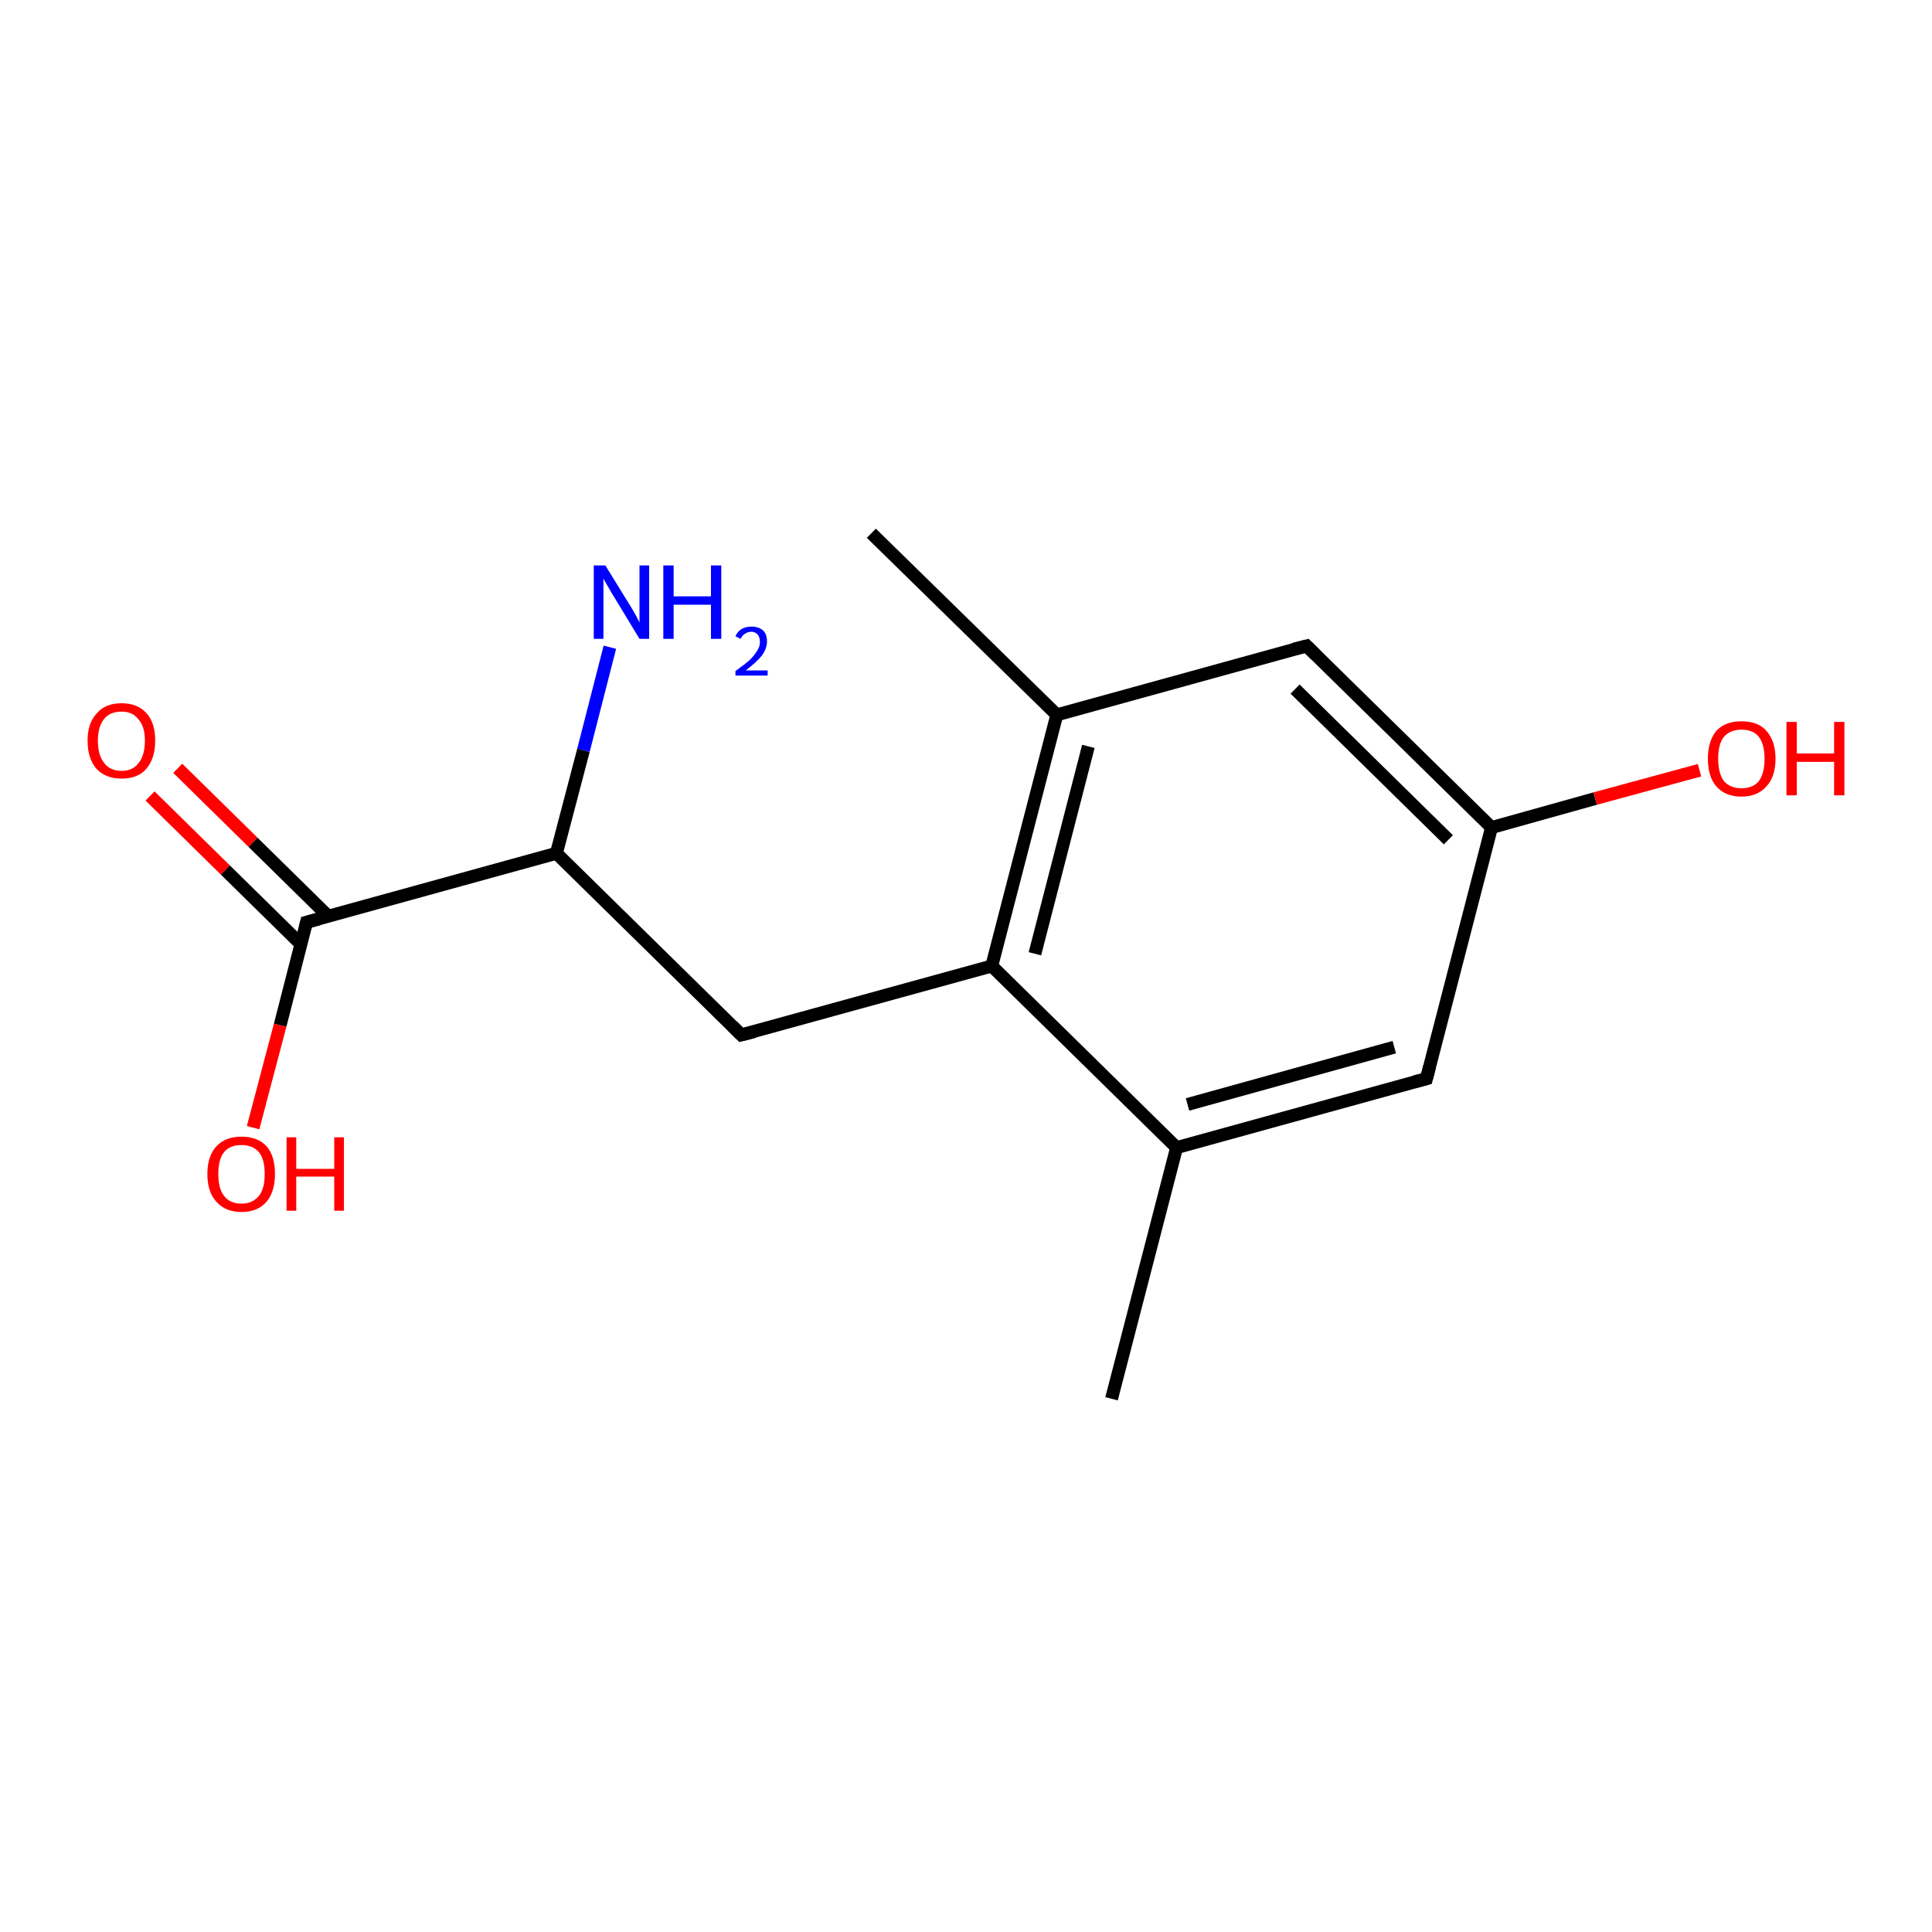 <?xml version='1.0' encoding='iso-8859-1'?>
<svg version='1.1' baseProfile='full'
              xmlns='http://www.w3.org/2000/svg'
                      xmlns:rdkit='http://www.rdkit.org/xml'
                      xmlns:xlink='http://www.w3.org/1999/xlink'
                  xml:space='preserve'
width='300px' height='300px' viewBox='0 0 300 300'>
<!-- END OF HEADER -->
<rect style='opacity:1.0;fill:#FFFFFF;stroke:none' width='300.0' height='300.0' x='0.0' y='0.0'> </rect>
<path class='bond-0 atom-0 atom-1' d='M 27.6,119.3 L 39.3,130.8' style='fill:none;fill-rule:evenodd;stroke:#FF0000;stroke-width:2.0px;stroke-linecap:butt;stroke-linejoin:miter;stroke-opacity:1' />
<path class='bond-0 atom-0 atom-1' d='M 39.3,130.8 L 51.0,142.3' style='fill:none;fill-rule:evenodd;stroke:#000000;stroke-width:2.0px;stroke-linecap:butt;stroke-linejoin:miter;stroke-opacity:1' />
<path class='bond-0 atom-0 atom-1' d='M 23.3,123.6 L 35.0,135.1' style='fill:none;fill-rule:evenodd;stroke:#FF0000;stroke-width:2.0px;stroke-linecap:butt;stroke-linejoin:miter;stroke-opacity:1' />
<path class='bond-0 atom-0 atom-1' d='M 35.0,135.1 L 46.7,146.6' style='fill:none;fill-rule:evenodd;stroke:#000000;stroke-width:2.0px;stroke-linecap:butt;stroke-linejoin:miter;stroke-opacity:1' />
<path class='bond-1 atom-1 atom-2' d='M 47.6,143.2 L 43.5,159.2' style='fill:none;fill-rule:evenodd;stroke:#000000;stroke-width:2.0px;stroke-linecap:butt;stroke-linejoin:miter;stroke-opacity:1' />
<path class='bond-1 atom-1 atom-2' d='M 43.5,159.2 L 39.3,175.1' style='fill:none;fill-rule:evenodd;stroke:#FF0000;stroke-width:2.0px;stroke-linecap:butt;stroke-linejoin:miter;stroke-opacity:1' />
<path class='bond-2 atom-1 atom-3' d='M 47.6,143.2 L 86.4,132.5' style='fill:none;fill-rule:evenodd;stroke:#000000;stroke-width:2.0px;stroke-linecap:butt;stroke-linejoin:miter;stroke-opacity:1' />
<path class='bond-3 atom-3 atom-4' d='M 86.4,132.5 L 90.6,116.5' style='fill:none;fill-rule:evenodd;stroke:#000000;stroke-width:2.0px;stroke-linecap:butt;stroke-linejoin:miter;stroke-opacity:1' />
<path class='bond-3 atom-3 atom-4' d='M 90.6,116.5 L 94.7,100.5' style='fill:none;fill-rule:evenodd;stroke:#0000FF;stroke-width:2.0px;stroke-linecap:butt;stroke-linejoin:miter;stroke-opacity:1' />
<path class='bond-4 atom-3 atom-5' d='M 86.4,132.5 L 115.1,160.7' style='fill:none;fill-rule:evenodd;stroke:#000000;stroke-width:2.0px;stroke-linecap:butt;stroke-linejoin:miter;stroke-opacity:1' />
<path class='bond-5 atom-5 atom-6' d='M 115.1,160.7 L 154.0,150.0' style='fill:none;fill-rule:evenodd;stroke:#000000;stroke-width:2.0px;stroke-linecap:butt;stroke-linejoin:miter;stroke-opacity:1' />
<path class='bond-6 atom-6 atom-7' d='M 154.0,150.0 L 164.1,111.0' style='fill:none;fill-rule:evenodd;stroke:#000000;stroke-width:2.0px;stroke-linecap:butt;stroke-linejoin:miter;stroke-opacity:1' />
<path class='bond-6 atom-6 atom-7' d='M 160.7,148.1 L 169.0,115.9' style='fill:none;fill-rule:evenodd;stroke:#000000;stroke-width:2.0px;stroke-linecap:butt;stroke-linejoin:miter;stroke-opacity:1' />
<path class='bond-7 atom-7 atom-8' d='M 164.1,111.0 L 202.9,100.3' style='fill:none;fill-rule:evenodd;stroke:#000000;stroke-width:2.0px;stroke-linecap:butt;stroke-linejoin:miter;stroke-opacity:1' />
<path class='bond-8 atom-8 atom-9' d='M 202.9,100.3 L 231.6,128.5' style='fill:none;fill-rule:evenodd;stroke:#000000;stroke-width:2.0px;stroke-linecap:butt;stroke-linejoin:miter;stroke-opacity:1' />
<path class='bond-8 atom-8 atom-9' d='M 201.1,107.0 L 224.9,130.4' style='fill:none;fill-rule:evenodd;stroke:#000000;stroke-width:2.0px;stroke-linecap:butt;stroke-linejoin:miter;stroke-opacity:1' />
<path class='bond-9 atom-9 atom-10' d='M 231.6,128.5 L 247.7,124.0' style='fill:none;fill-rule:evenodd;stroke:#000000;stroke-width:2.0px;stroke-linecap:butt;stroke-linejoin:miter;stroke-opacity:1' />
<path class='bond-9 atom-9 atom-10' d='M 247.7,124.0 L 263.9,119.6' style='fill:none;fill-rule:evenodd;stroke:#FF0000;stroke-width:2.0px;stroke-linecap:butt;stroke-linejoin:miter;stroke-opacity:1' />
<path class='bond-10 atom-9 atom-11' d='M 231.6,128.5 L 221.5,167.5' style='fill:none;fill-rule:evenodd;stroke:#000000;stroke-width:2.0px;stroke-linecap:butt;stroke-linejoin:miter;stroke-opacity:1' />
<path class='bond-11 atom-11 atom-12' d='M 221.5,167.5 L 182.7,178.2' style='fill:none;fill-rule:evenodd;stroke:#000000;stroke-width:2.0px;stroke-linecap:butt;stroke-linejoin:miter;stroke-opacity:1' />
<path class='bond-11 atom-11 atom-12' d='M 216.5,162.6 L 184.4,171.5' style='fill:none;fill-rule:evenodd;stroke:#000000;stroke-width:2.0px;stroke-linecap:butt;stroke-linejoin:miter;stroke-opacity:1' />
<path class='bond-12 atom-12 atom-13' d='M 182.7,178.2 L 172.6,217.2' style='fill:none;fill-rule:evenodd;stroke:#000000;stroke-width:2.0px;stroke-linecap:butt;stroke-linejoin:miter;stroke-opacity:1' />
<path class='bond-13 atom-7 atom-14' d='M 164.1,111.0 L 135.3,82.8' style='fill:none;fill-rule:evenodd;stroke:#000000;stroke-width:2.0px;stroke-linecap:butt;stroke-linejoin:miter;stroke-opacity:1' />
<path class='bond-14 atom-12 atom-6' d='M 182.7,178.2 L 154.0,150.0' style='fill:none;fill-rule:evenodd;stroke:#000000;stroke-width:2.0px;stroke-linecap:butt;stroke-linejoin:miter;stroke-opacity:1' />
<path d='M 47.4,144.0 L 47.6,143.2 L 49.5,142.7' style='fill:none;stroke:#000000;stroke-width:2.0px;stroke-linecap:butt;stroke-linejoin:miter;stroke-opacity:1;' />
<path d='M 113.7,159.3 L 115.1,160.7 L 117.1,160.2' style='fill:none;stroke:#000000;stroke-width:2.0px;stroke-linecap:butt;stroke-linejoin:miter;stroke-opacity:1;' />
<path d='M 200.9,100.8 L 202.9,100.3 L 204.3,101.7' style='fill:none;stroke:#000000;stroke-width:2.0px;stroke-linecap:butt;stroke-linejoin:miter;stroke-opacity:1;' />
<path d='M 222.0,165.6 L 221.5,167.5 L 219.6,168.0' style='fill:none;stroke:#000000;stroke-width:2.0px;stroke-linecap:butt;stroke-linejoin:miter;stroke-opacity:1;' />
<path class='atom-0' d='M 13.6 115.0
Q 13.6 112.3, 15.0 110.8
Q 16.3 109.2, 18.9 109.2
Q 21.4 109.2, 22.8 110.8
Q 24.1 112.3, 24.1 115.0
Q 24.1 117.8, 22.7 119.4
Q 21.4 120.9, 18.9 120.9
Q 16.4 120.9, 15.0 119.4
Q 13.6 117.8, 13.6 115.0
M 18.9 119.7
Q 20.6 119.7, 21.5 118.5
Q 22.5 117.3, 22.5 115.0
Q 22.5 112.8, 21.5 111.7
Q 20.6 110.5, 18.9 110.5
Q 17.1 110.5, 16.2 111.6
Q 15.2 112.8, 15.2 115.0
Q 15.2 117.3, 16.2 118.5
Q 17.1 119.7, 18.9 119.7
' fill='#FF0000'/>
<path class='atom-2' d='M 32.2 182.3
Q 32.2 179.5, 33.6 178.0
Q 35.0 176.5, 37.5 176.5
Q 40.0 176.5, 41.4 178.0
Q 42.7 179.5, 42.7 182.3
Q 42.7 185.0, 41.4 186.6
Q 40.0 188.2, 37.5 188.2
Q 35.0 188.2, 33.6 186.6
Q 32.2 185.1, 32.2 182.3
M 37.5 186.9
Q 39.2 186.9, 40.2 185.7
Q 41.1 184.6, 41.1 182.3
Q 41.1 180.0, 40.2 178.9
Q 39.2 177.8, 37.5 177.8
Q 35.7 177.8, 34.8 178.9
Q 33.9 180.0, 33.9 182.3
Q 33.9 184.6, 34.8 185.7
Q 35.7 186.9, 37.5 186.9
' fill='#FF0000'/>
<path class='atom-2' d='M 44.5 176.6
L 46.0 176.6
L 46.0 181.5
L 51.9 181.5
L 51.9 176.6
L 53.4 176.6
L 53.4 188.0
L 51.9 188.0
L 51.9 182.7
L 46.0 182.7
L 46.0 188.0
L 44.5 188.0
L 44.5 176.6
' fill='#FF0000'/>
<path class='atom-4' d='M 94.0 87.8
L 97.7 93.8
Q 98.1 94.4, 98.7 95.5
Q 99.3 96.6, 99.3 96.7
L 99.3 87.8
L 100.8 87.8
L 100.8 99.2
L 99.3 99.2
L 95.3 92.6
Q 94.8 91.8, 94.3 90.9
Q 93.8 90.1, 93.7 89.8
L 93.7 99.2
L 92.2 99.2
L 92.2 87.8
L 94.0 87.8
' fill='#0000FF'/>
<path class='atom-4' d='M 103.0 87.8
L 104.6 87.8
L 104.6 92.6
L 110.4 92.6
L 110.4 87.8
L 112.0 87.8
L 112.0 99.2
L 110.4 99.2
L 110.4 93.9
L 104.6 93.9
L 104.6 99.2
L 103.0 99.2
L 103.0 87.8
' fill='#0000FF'/>
<path class='atom-4' d='M 114.2 98.8
Q 114.5 98.1, 115.1 97.7
Q 115.8 97.3, 116.7 97.3
Q 117.8 97.3, 118.5 97.9
Q 119.1 98.5, 119.1 99.6
Q 119.1 100.7, 118.3 101.8
Q 117.5 102.8, 115.8 104.1
L 119.2 104.1
L 119.2 104.9
L 114.2 104.9
L 114.2 104.2
Q 115.6 103.2, 116.4 102.5
Q 117.2 101.7, 117.6 101.0
Q 118.0 100.4, 118.0 99.7
Q 118.0 99.0, 117.7 98.6
Q 117.3 98.1, 116.7 98.1
Q 116.1 98.1, 115.7 98.4
Q 115.3 98.6, 115.0 99.2
L 114.2 98.8
' fill='#0000FF'/>
<path class='atom-10' d='M 265.2 117.8
Q 265.2 115.1, 266.5 113.5
Q 267.9 112.0, 270.4 112.0
Q 273.0 112.0, 274.3 113.5
Q 275.7 115.1, 275.7 117.8
Q 275.7 120.6, 274.3 122.1
Q 272.9 123.7, 270.4 123.7
Q 267.9 123.7, 266.5 122.1
Q 265.2 120.6, 265.2 117.8
M 270.4 122.4
Q 272.2 122.4, 273.1 121.3
Q 274.0 120.1, 274.0 117.8
Q 274.0 115.6, 273.1 114.4
Q 272.2 113.3, 270.4 113.3
Q 268.7 113.3, 267.7 114.4
Q 266.8 115.5, 266.8 117.8
Q 266.8 120.1, 267.7 121.3
Q 268.7 122.4, 270.4 122.4
' fill='#FF0000'/>
<path class='atom-10' d='M 277.4 112.1
L 279.0 112.1
L 279.0 117.0
L 284.8 117.0
L 284.8 112.1
L 286.4 112.1
L 286.4 123.5
L 284.8 123.5
L 284.8 118.3
L 279.0 118.3
L 279.0 123.5
L 277.4 123.5
L 277.4 112.1
' fill='#FF0000'/>
</svg>

